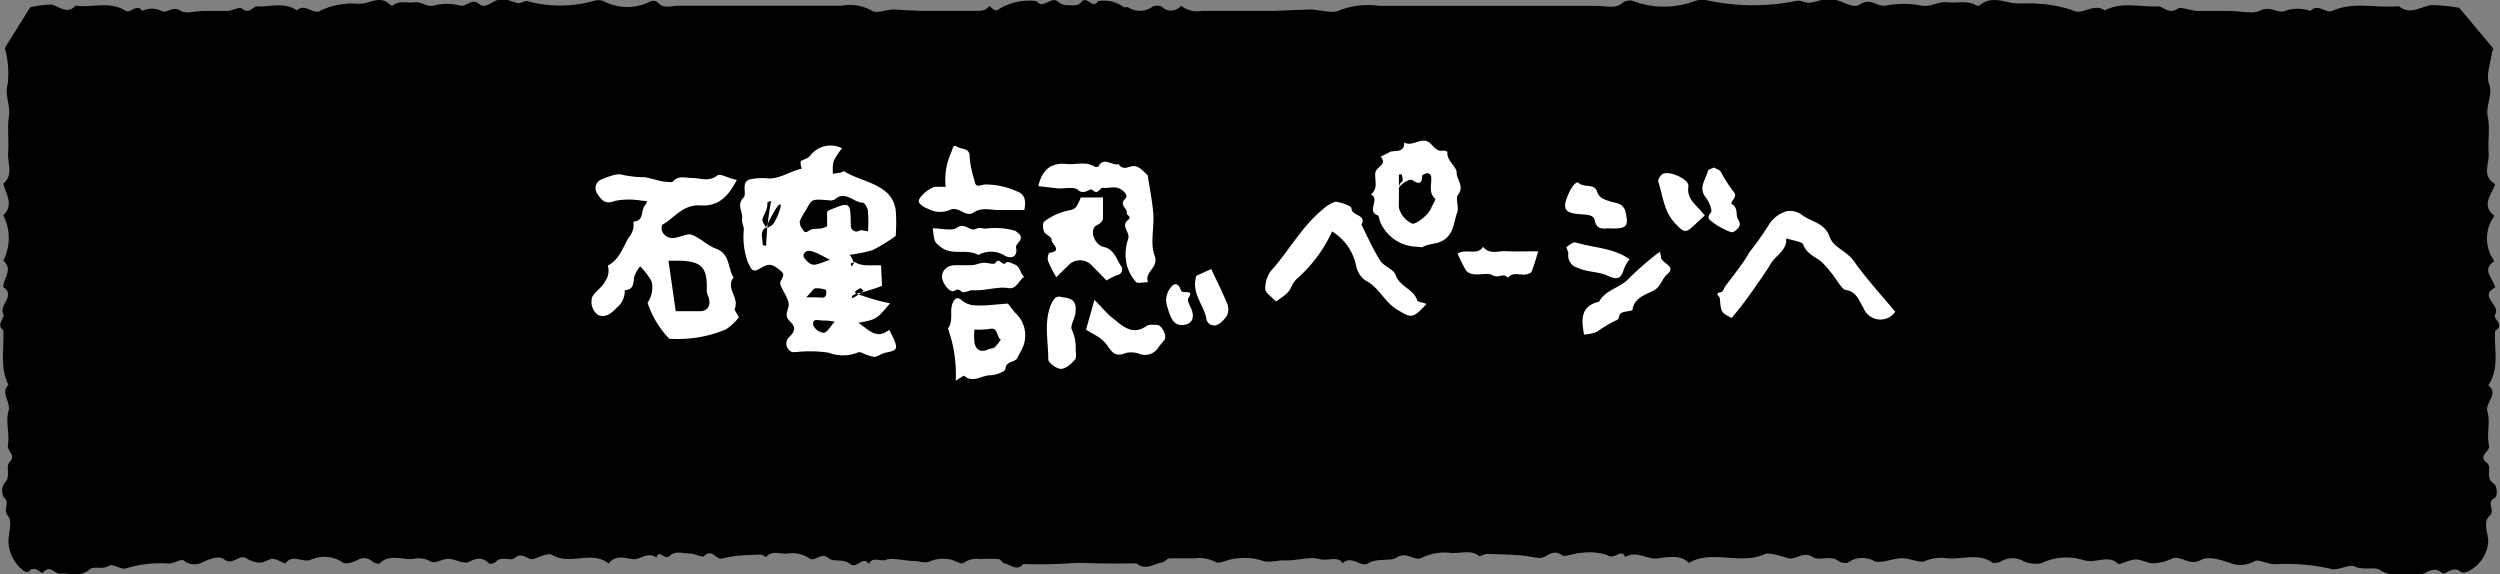 <svg xmlns="http://www.w3.org/2000/svg" viewBox="0 0 196.08 45.02"><rect x="0" y="0" width="196.08" height="45.02" fill="#808080" stroke="none"/><defs><style>.cls-1{fill:#fff;}</style></defs><g id="レイヤー_1" data-name="レイヤー 1"><path d="M90.28,13.38c.38-.3-.24-.46,0-.9A3.73,3.73,0,0,0,90.36,10a6.43,6.43,0,0,0-.59-1.43c-.49-.78.35-1.2.27-1.81a2.63,2.63,0,0,0-.15-1,6.59,6.59,0,0,1-.68-3.38A2.66,2.66,0,0,0,86.11.09c-.4.69-.86-.45-1.27.05S83.7.33,83.13.43c-.39.07-1,0-1.14.16-.49.64-.93-.2-1.3,0A1,1,0,0,1,79.28.51a.58.58,0,0,0-.53,0C78.31,1,78,.89,77.61.45c-.32.45-.78.41-1.25.4-.75,0-1.5,0-2.25,0s-1.36,0-2,0l-1.9-.1c-.67-.05-1.42.38-1.88.06A3.52,3.52,0,0,0,66,.45c-4.29,0-8.57,0-12.85,0-.51,0-1.08.27-1.54-.24a.61.61,0,0,0-.53-.13,4,4,0,0,1-3.76,0,1.24,1.24,0,0,0-.78,0,9.74,9.74,0,0,1-5.22,0c-.2,0-.46.18-.69.17A7.59,7.59,0,0,1,39.84,0a1.84,1.84,0,0,0-.81,0c-.48.14-1,.71-1.43.33-.62-.54-1,.26-1.55.1a4.06,4.06,0,0,0-2,0c-.6.16-1-.34-1.58-.25S31.33,0,30.82.43c0,0-.15,0-.18,0C30.09-.2,29.49,0,28.82.2s-1.14,0-1.66.1a5.64,5.64,0,0,0-2,.52c-.58.41-1.22-.63-1.87,0-1-.7-2.08-.26-3.12-.32-.36,0-.62.66-1.19.17-.18-.16-.75.17-1.16.19-.6,0-1.22,0-1.83,0s-1.4.24-1.8,0c-.64-.46-1.07.23-1.53,0a1.68,1.68,0,0,0-1.5,0c-.43-.63-.91.21-1.28,0C8.59.05,7.22.63,5.93.44c-.66.73-1.26.07-1.88-.08A8.39,8.39,0,0,0,2.37.57l-2,3.21a1.61,1.61,0,0,1,.09.29A7.33,7.33,0,0,1,.6,6.6c-.24.9.23,1.66.1,2.52s0,1.89-.06,2.82.44,1.76-.38,2.47c.21.82.85,1.64,0,2.48a3.9,3.9,0,0,1,0,3.55c.8.71,0,1.38,0,2.07,1,.7-.35,1.37,0,2.11.15.36-.61.84,0,1.27.08,1.44-.29,2.91.4,4.29-.65.7.23,1.35,0,2.1S.77,34.05.62,34.9c-.09.49.67.78.14,1.34-.38.4.15,1.14-.42,1.66A1.13,1.13,0,0,0,.29,39c.55.41-.09.92.31,1.42s.08,1.3.06,2a3,3,0,0,0,1.19,2.34c.09.08.37.13.41.07.45-.59,1,.25,1.11.08.58-.68.93.14,1.36.09.76-.09,1.57.32,2.31-.35.32-.28,1,.06,1.51-.28.29-.19,1,.36,1.37.2a9.1,9.1,0,0,1,3.31-.37c.41,0,1-.4,1.18-.24a1.33,1.33,0,0,0,1.32.21c.62-.29,1.38-.64,1.85-.3.71.52,1.15-.44,1.75-.08a2.18,2.18,0,0,0,1.07.34c.34,0,.69-.31,1-.3s1,.43,1,.35c.56-.78,1.32,0,2-.29a2.61,2.61,0,0,1,2.5.23c.2.16.75,0,1.07-.16a1,1,0,0,1,1.26.09c.13.11.46.21.53.15.81-.81,1.81-.25,2.7-.37a1.87,1.87,0,0,1,1.34.22c.29.19.91-.23,1.38-.22s1.22.43,1.6.24c.65-.33,1.07-.38,1.58.12.08.07.43,0,.53-.13.45-.5,1.15,0,1.5-.3.6-.54,1,.26,1.53.06s1.1-.47,1.4-.29c1.4.84,3.09-.39,4.42.67.5-.68,1.26-.45,1.86-.35s1.24-.65,1.88-.11c.21-.74.64.26,1.06-.15s1-.19,1.52-.18,1,.35,1.16.2c.63-.62.92.29,1.39.2a11.39,11.39,0,0,1,1.14-.21c.64-.06,1.28-.09,1.92-.1.14,0,.39.21.42.18.51-.57,1.16-.18,1.73-.27a2.37,2.37,0,0,1,1.67.39c.48.29.89-.56,1.53,0,.36.29,1.12,0,1.65.43s1-.69,1.48,0c.29-.63.89-.14,1.36-.33S71,44,71.68,44c.44,0,.85.23,1.32,0a2.58,2.58,0,0,1,1.36-.14c.42,0,1,.45,1.2.3a1.8,1.8,0,0,1,1.32-.31,11.36,11.36,0,0,1,1.43,0c.16,0,.29.29.46.33.49.11,1,.65,1.48.06a38.61,38.61,0,0,0,7.53-.5c.38-.61.79-1.25,1.2-1.88.06-.1.21-.27.2-.28-.84-.73-.19-1.76-.5-2.63-.22-.63-.63-1.57-.22-2.15s.27-1.27.35-1.9a6.59,6.59,0,0,1,0-1,11.29,11.29,0,0,0,.53-1.39,8.4,8.4,0,0,0-.15-1.56c0-.6,0-1.21,0-1.82s-.22-1.25,0-1.58c.49-.62-.27-1,0-1.53.1-.23,0-.58.16-.73.37-.39.19-.61,0-1a3,3,0,0,1,0-1.48c0-.31.19-.61.21-.92,0-.71-.18-1.5.64-2,.06,0,.1-.24.06-.27a1.36,1.36,0,0,1-.23-1.67c.48-.69-.23-1.16-.07-1.73.12-.42-.17-.94.33-1.3a.53.53,0,0,0,0-.52C90.07,14,89.83,13.73,90.28,13.38Z"/><path d="M75.75,13.38c-.51-.3.31-.46,0-.9A2.88,2.88,0,0,1,75.64,10a5.58,5.58,0,0,1,.79-1.43c.66-.78-.46-1.2-.37-1.81.06-.32,0-.69.21-1a5.29,5.29,0,0,0,.91-3.38C77.22,1,79.35-.18,81.3.09c.53.69,1.16-.45,1.7.05s1.52.19,2.28.29c.51.07,1.29,0,1.51.16.66.64,1.24-.2,1.73,0A1.65,1.65,0,0,0,90.41.51a1,1,0,0,1,.7,0A1,1,0,0,0,92.63.45a2.09,2.09,0,0,0,1.67.4c1,0,2,0,3,0s1.82,0,2.72,0l2.53-.1c.89-.05,1.9.38,2.51.06a6.08,6.08,0,0,1,3.08-.35c5.71,0,11.42,0,17.13,0,.67,0,1.43.27,2-.24A1,1,0,0,1,128,.05a6.88,6.88,0,0,0,5,0,2.23,2.23,0,0,1,1,0,17.13,17.13,0,0,0,7,0c.27,0,.61.18.92.17s.69-.18,1-.22a3.25,3.25,0,0,1,1.08,0c.65.14,1.32.71,1.91.33.83-.54,1.31.26,2.06.1a7.16,7.16,0,0,1,2.69,0c.81.16,1.32-.34,2.11-.25S154.32,0,155,.43a.36.36,0,0,0,.25,0C156-.2,156.78,0,157.66.2c.7.15,1.52,0,2.23.1a9.57,9.57,0,0,1,2.7.52c.76.41,1.63-.63,2.49,0,1.3-.7,2.77-.26,4.16-.32.47,0,.82.66,1.58.17.25-.16,1,.17,1.55.19.81,0,1.63,0,2.44,0s1.86.24,2.4,0c.86-.46,1.42.23,2,0a3,3,0,0,1,2,0c.57-.63,1.21.21,1.71,0,1.67-.77,3.5-.19,5.23-.38.87.73,1.67.07,2.49-.08a14.67,14.67,0,0,1,2.24.21l2.69,3.21a1.78,1.78,0,0,0-.12.29c-.1.85-.5,1.76-.21,2.53s-.3,1.66-.12,2.52,0,1.89.07,2.82-.58,1.76.51,2.47c-.28.82-1.13,1.64-.06,2.48a3,3,0,0,0,0,3.55c-1.08.71-.05,1.38.06,2.07-1.33.7.46,1.37,0,2.11-.21.36.81.84,0,1.27-.11,1.44.38,2.91-.54,4.29.88.7-.3,1.35-.06,2.1s-.09,1.77.12,2.62c.11.49-.9.78-.19,1.34.5.4-.19,1.14.57,1.66.28.18.3,1,.06,1.11-.73.41.12.92-.41,1.42s-.11,1.3-.09,2a2.83,2.83,0,0,1-1.58,2.34.8.8,0,0,1-.55.07c-.6-.59-1.28.25-1.47.08-.77-.68-1.25.14-1.82.09-1-.09-2.09.32-3.08-.35-.42-.28-1.3.06-2-.28-.38-.19-1.35.36-1.82.2a16.06,16.06,0,0,0-4.42-.37c-.55,0-1.3-.4-1.58-.24a2.24,2.24,0,0,1-1.75.21c-.83-.29-1.85-.64-2.46-.3-1,.52-1.54-.44-2.34-.08a3.66,3.66,0,0,1-1.43.34c-.46,0-.92-.31-1.37-.3s-1.28.43-1.36.35c-.75-.78-1.76,0-2.68-.29a4.49,4.49,0,0,0-3.33.23,2.3,2.3,0,0,1-1.42-.16A1.72,1.72,0,0,0,157,44a1.16,1.16,0,0,1-.7.15c-1.09-.81-2.41-.25-3.61-.37A3.18,3.18,0,0,0,151,44c-.39.19-1.22-.23-1.85-.22s-1.62.43-2.13.24a1.93,1.93,0,0,0-2.11.12,1,1,0,0,1-.7-.13c-.6-.5-1.53,0-2-.3-.8-.54-1.34.26-2,.06s-1.45-.47-1.85-.29c-1.88.84-4.13-.39-5.89.67-.67-.68-1.69-.45-2.48-.35s-1.66-.65-2.52-.11c-.27-.74-.85.26-1.4-.15a4.44,4.44,0,0,0-2-.18c-.53,0-1.32.35-1.54.2-.84-.62-1.23.29-1.86.2s-1-.17-1.51-.21c-.85-.06-1.71-.09-2.56-.1-.19,0-.52.21-.56.18-.68-.57-1.54-.18-2.31-.27a4,4,0,0,0-2.22.39c-.64.29-1.19-.56-2,0-.49.29-1.5,0-2.2.43-.55.37-1.3-.69-2,0-.39-.63-1.19-.14-1.81-.33-.78-.24-1.89.17-2.83.1-.58,0-1.12.23-1.75,0A4.52,4.52,0,0,0,97,43.8c-.56,0-1.36.45-1.6.3a3,3,0,0,0-1.75-.31c-.64,0-1.28,0-1.9,0-.22,0-.4.29-.63.33-.64.11-1.28.65-2,.06a68.29,68.29,0,0,1-10-.5c-.51-.61-1-1.25-1.6-1.88-.08-.1-.28-.27-.27-.28,1.12-.73.25-1.76.66-2.63.3-.63.84-1.57.3-2.15s-.36-1.27-.47-1.9a5.51,5.51,0,0,0,0-1c-.18-.48-.63-.91-.71-1.39a7.07,7.07,0,0,1,.19-1.56c0-.6,0-1.21,0-1.82s.29-1.25-.06-1.58c-.65-.62.36-1,.07-1.53-.13-.23,0-.58-.21-.73-.49-.39-.25-.61,0-1s0-1,0-1.48c-.05-.31-.25-.61-.28-.92-.07-.71.23-1.5-.86-2-.08,0-.13-.24-.08-.27a1.11,1.11,0,0,0,.3-1.67c-.63-.69.32-1.16.1-1.73-.16-.42.23-.94-.44-1.3-.12-.06-.14-.42,0-.52C76,14,76.35,13.73,75.75,13.38Z"/></g><g id="レイヤー_2" data-name="レイヤー 2"><g id="_2Yqt0L" data-name="2Yqt0L"><path class="cls-1" d="M67,20.52c.59.42,1.3.25,2.1.29l.08,1.61a14.15,14.15,0,0,1-2,.61c-.46.17-.38.27-.31.36.23-.14.46-.28.68-.43a1.53,1.53,0,0,0,.18-.18c-.09-.06-.22-.19-.27-.17-.29.15-.55.33-.28.42a16.91,16.91,0,0,0,2.63.76c-1.06,1.26-1.06,1.26-2.49,1.53.77.47,1.38,1.38,2.42.55.12.24.26.48.37.73.32.78.23.9-.65,1.06-.32.06-.62.33-.93.33a3.65,3.65,0,0,1-.94-.33.47.47,0,0,0-.35,0,3.11,3.11,0,0,1-2.25,0,10,10,0,0,0-2.51-.05,1.43,1.43,0,0,1-.36,0,.72.72,0,0,1-.29-1.11c.44-.42.7-.75.13-1.29s0-1-.11-1.46-.42-.9-.62-1.36.54-.71,0-1.15-.84-.66-1.52-.24-.74.23-1.09-.52A5.93,5.93,0,0,1,58.34,18c0-.27-.18-.57-.14-.83.1-.54-.47-1.07.12-1.68.28-.28-.21-1.14.43-1.4A4.4,4.4,0,0,1,60.3,14c.94,0,1.7-.59,2.58-.77,0,0-.15-.49-.06-.59s.56-.21.71-.41a2,2,0,0,1,2.52-.6,4.86,4.86,0,0,0-.66,1,3,3,0,0,0-.06,1l.61-.1c.09,0,.21-.13.26-.1,1.09.68,2.47.83,3.42,1.74a2.32,2.32,0,0,1,.63,1.28,13,13,0,0,1,0,2.06,14.38,14.38,0,0,1-1.77,1.09,10.07,10.07,0,0,1-1.83.38,4.19,4.19,0,0,1,.35.67v-.08a1.08,1.08,0,0,0-.27.1s0,.15.06.22A.64.64,0,0,0,67,20.52Zm-6.55-4.75s-.28.08-.27.13c.06.49-.25.86-.38,1.28-.06.19.21.48.33.73.19-.13.44-.21.55-.39a4.74,4.74,0,0,0,.52-1.2c.14-.46-.11-.65-1.11,1.5-.58.39-.22.94-.28,1.38a1.24,1.24,0,0,0,.28.09A23.17,23.17,0,0,1,60.48,15.77Zm7.63,2.37a11.37,11.37,0,0,0,0-1.54c0-.26-.27-.7-.39-.7-.76,0-1.38-1-2.21-.26a.75.75,0,0,1-.48.07c-1.32-.11-1.32-.11-1.78.76a5.36,5.36,0,0,0-.49.87.84.84,0,0,0,.19.6c.09.14.18.4.51.17s.65-.13,1-.2c.15,0,.3-.11.44-.16V16.64c0-.05.09-.12.14-.14,1.68-.71,1.7-.68,1.72,1.19a.45.45,0,0,0,.67.41C67.53,18,67.74,18.11,68.11,18.14Zm-3,2.23c-.58-.3-.81-.44-1.06-.54s-.84-.36-1,.17c-.05.2.4.68.7.75S64.5,20.57,65.12,20.37Zm.35,4.85a4.58,4.58,0,0,0-.9-.08c-.29,0-.84-.22-.75.35a1,1,0,0,0,.81.61C64.85,26.11,65.09,25.65,65.47,25.22Zm-2.24-1.9c.49,0,.71,0,.93,0s.62.16.69-.28c0-.11,0-.3-.06-.31a1.85,1.85,0,0,0-.83-.11C63.77,22.67,63.63,22.93,63.23,23.32Z"/><path class="cls-1" d="M57.79,14.11c-.67,1.29-1.43,2.09-2.83,2s-2,.94-3,1.51c-.09.06-.08.43,0,.59a.93.93,0,0,0,1.08.42c.42-.07.9-.34,1.23-.21.67.26,1.22.84,1.9,1.09,1.11.41.89,1.52,1.37,2.25-.67.83.47,1.59.09,2.44-.07.17.38.62.3.72a4.38,4.38,0,0,1-1,.92,9.73,9.73,0,0,1-3.18.73,10.58,10.58,0,0,1-1.26,0,7.4,7.4,0,0,1-1.7-2.83,2.08,2.08,0,0,0,.32-1.65,5,5,0,0,0-.9-1.2,2.74,2.74,0,0,0-.45.77c-.11.49,0,1.07-.76,1.1a1.64,1.64,0,0,1-.63,1.37c-.48.55-1,.81-1.48.56a1.26,1.26,0,0,1-.43-1.42c.27-.45.79-.75,1-1.21a1.39,1.39,0,0,0,.21-1.23c.9-.46,1.17-1.4,1.63-2.18a1.58,1.58,0,0,0,.38-1.28c.83,0,.58-.83.88-1.23s.18-.38-.16-.39a5.91,5.91,0,0,0-2.15,0c-.85.37-1.15-.18-1.44-.62a.74.74,0,0,1,.37-1.06c.54-.21,1.24-.52,1.69-.35a8.14,8.14,0,0,0,1.73.18c.49.1,1,.26,1.48.35.22,0,.57.08.68,0,.45-.52,1-.29,1.51-.29.67,0,1.31.33,2-.2C56.5,13.58,57.14,14,57.79,14.11ZM53,24.41c.69,0,1.29,0,1.88,0s.92-.4.69-1.11a1.74,1.74,0,0,1-.14-.48c.07-1.79-.35-2.29-2-2.37-.29,0-.57,0-1,0Z"/><path class="cls-1" d="M111.1,19.35a3.2,3.2,0,0,1-2.87-2c-.06-.16-.07-.42-.17-.46-.92-.32.23-1.29-.54-1.64.58-.45.31-1.08.34-1.64s1-.65.43-1.32c.24-.13.5-.24.74-.38s1.16.14,1.1-.74c.68.41,1.43-.57,2.09.11.29.3.55.64,1,.53a.5.5,0,0,1,.3.1c-.07.72.75,1.15.73,1.65s.63,1.05.11,1.71c-.23.29.09,1-.07,1.39-.24.67-.24,1.44-.84,2s-1.29.37-1.87.72C111.5,19.42,111.28,19.35,111.1,19.35Zm-1.32-4.91c.15-.19.25-.25.25-.31a3.73,3.73,0,0,0-.09-.46c-.08,0-.22,0-.22.06,0,.19,0,.39,0,1.93a6.25,6.25,0,0,0,0,.64,1.88,1.88,0,0,0,1.07,1.25c.37,0,1.3-.76,1.46-1.23.09-.25.38-.67.32-.72-.6-.55-.21-1.24-.34-1.84a.33.33,0,0,0-.27-.17c-.15,0-.41.12-.42.2,0,.69-.33.66-.79.31-.06,0-.25,0-.37.08C109.66,14.51,109.62,15.12,109.78,14.44Z"/><path class="cls-1" d="M140.1,18.69c.07.95-.81,1.31-1.22,2s-1,1.51-1.52,2.25-1,1.35-1.55,2c-.85-.45-.82-.45-.92-1.52,0-.22-.5-.4.11-.51.13,0,.22-.32.33-.48.42-.55.84-1.09,1.24-1.65a9.3,9.3,0,0,0,.64-1,22.38,22.38,0,0,0,1.56-2.21,2.43,2.43,0,0,1,1.35-1,1.53,1.53,0,0,1,1.2.28c.73.56,1.79.61,2.18,1.72.29.84,1.34,1.11,1.88,1.88,1,1.41,2.17,2.69,3.27,4a1.42,1.42,0,0,1-2.49-.29c-.34-.54-.52-1.27-1.36-1.41-.24,0-.45-.38-.64-.61a9.84,9.84,0,0,0-1.3-1.61c-.53-.42-1.16-.62-1.44-1.37C141.31,18.94,140.59,18.87,140.1,18.69Z"/><path class="cls-1" d="M104.48,18.15a11.06,11.06,0,0,1-2.78,3.73,2.12,2.12,0,0,0-.43.64c-.22.54-.73.77-1.15,1.11a.87.87,0,0,1-.23-.16c-.24-.26-.66-.53-.65-.79a2.3,2.3,0,0,1,.43-1.42c1.41-1.56,2.41-3.47,4.06-4.82a3.12,3.12,0,0,1,.41-.33c.23-.12.5-.32.72-.28.41.09,1.13.31,1.14.51,0,.62,1.23.47.78,1.28.48.95.91,1.93,1.47,2.82.28.44,1,.65,1.2,1.09.3.95,1.38,1.11,1.7,2,0,.14.39.17.73.31a7.92,7.92,0,0,1-.71.71c-.57.41-.8.18-1.52-.22-1.05-.59-1.47-1.79-2.55-2.33a1.85,1.85,0,0,1-.73-1.12A4.13,4.13,0,0,0,104.48,18.15Z"/><path class="cls-1" d="M81.44,14.6c.29-1.29,1-1.86,2.2-1.74.75.08,1.54-.24,2.25.23,0,0,.22,0,.24,0,.43-.86,1.09-.05,1.61-.22.37.59.85.1,1.27.16s.73.49,1,.71c.16,1,.38,2.07.45,3.1s-.26,2.26.1,3.21-.86,1.3-.51,2.08c-.32,0-.81.12-.94,0a3.25,3.25,0,0,1-.76-1.47,3.74,3.74,0,0,1,.13-1.91c.2-.55-.63-1,0-1.5.33-.26-.14-.39-.11-.51.12-.39-.66-.63-.1-1.17.28-.27-.24-.74-.64-.84s-.74.06-1.07,0-.42.63-.87.17c-.2-.21-.64.45-1.14,0-.29-.28-1-.1-1.56-.12Z"/><path class="cls-1" d="M79.05,23.81l.56.71a2.39,2.39,0,0,1,.57,2.81l-.4.76c-.21.37-.87.19-.93.86,0,.2-.76.48-1.17.48-.68,0-1.35.65-2.05.05-.06-.05-.35.19-.67.38a10.69,10.69,0,0,0-.61-4.1c.45-.59.12-1.33.35-1.94.06-.16.26-.72.76-.24a1.74,1.74,0,0,0,1.08.37C77.26,24,78,23.88,79.05,23.81Zm-2.62,2a5.34,5.34,0,0,0,0,1.08c.13.61.55.77,1.11.5.15-.07.37-.05.48-.15a4.78,4.78,0,0,0,.48-.61c-.38-.19-.16-1-.9-.83A6.48,6.48,0,0,1,76.43,25.85Z"/><path class="cls-1" d="M86.79,22c-.41-.41-.73-.76-1.08-1.09a1.26,1.26,0,0,0-2,0c-.26.22-.49.47-.86.83a9.06,9.06,0,0,1-.65-1.27.89.89,0,0,1,.09-.64c1.11-.13.17-.71.19-1s-.46-.39-.58-.65-.13-.71,0-.8a4.81,4.81,0,0,1,1.6-.8c.84-.19.86-.11,1.27-1.09h1.74c0,.45,0,.86,0,1.27s.07.63-.5.91-.25,1.51.57,1.7,1,1,1.36,1.52a.44.44,0,0,1-.3.68A4.92,4.92,0,0,0,86.79,22Z"/><path class="cls-1" d="M80.34,16.47c-.75,0-1.41,0-2.06,0s-1.28-.23-1.9.19-1.1-.43-1.77-.24a2,2,0,0,1-1.52.09c-.37-.17-.78-.27-1-.62s.86-1.19,1.23-1.23a8,8,0,0,1,.85,0A5.13,5.13,0,0,1,74.59,12c.12-.29.17-.72.46-.5s1,.08,1,.74A7,7,0,0,0,76.39,14c.14.69.18.6.85.47a5.94,5.94,0,0,1,2.52.54C80.38,15.22,80.49,15.73,80.34,16.47Z"/><path class="cls-1" d="M130.17,19.75a1.53,1.53,0,0,1,.1.38c0,.54,1.28.72.49,1.38-.42.36-.46.91-1,1.24s-1.58.53-1.72,1.54c0,.13-.66.1-.91.28s0,.46-.46.59a11.14,11.14,0,0,0-1.43.87,3.64,3.64,0,0,1-1,.21C124,25,124,24,125.42,23.66c.51-.95,1.66-1.07,2.35-1.83A23.76,23.76,0,0,1,130.17,19.75Z"/><path class="cls-1" d="M85.84,23.52c.66.66,1,1.12,1.51,1.49.75.62,1.5,1.31,2.59.55.2-.14.57-.08.86-.07s.77.84.52,1.18c-.14.19-.3.35-.44.54a1.23,1.23,0,0,1-1.55.53,1.83,1.83,0,0,0-1-.06c-.71.28-1,.14-1.47-.56s-1.16-.9-1.68-1.27Z"/><path class="cls-1" d="M73.16,17.91c.74,0,1.5.23,1.9-.05.64-.46,1,.37,1.55.07.18-.11.47,0,.71,0a5.7,5.7,0,0,1,2.33.18c.26.21.63.43.27.86-.11.13-.25.31-.23.44.16.81-.46.87-.85.66A2.05,2.05,0,0,0,76.73,20c-.9-.52-2,.06-2.9-.59C73.33,19,73.28,19.07,73.16,17.91Z"/><path class="cls-1" d="M76.16,22.76a2.13,2.13,0,0,1-.62.16c-.2,0-.26-.37-.66-.12s-1-.66-1-1.1.34-.87,1-.9c.41,0,.84,0,1.25,0s.66-.17,1-.19.87.19.95,0c.32-.49.55.34.81,0,0-.07.26-.07.37,0,.58.22.6.25.87.85a1.57,1.57,0,0,0,.19.26c-.43.28-.59,1-1.25.87C78.15,22.46,77.25,22.84,76.16,22.76Z"/><path class="cls-1" d="M83.36,23.32c.76.06,1.08.37,1,1.11,0,.5-.46,1.09-.29,1.44a3.25,3.25,0,0,1,.3,1.48c0,.3.09.69-.06.86-.29.33-.72.72-1.09.72s-1-.48-1-.74c0-1.4-.34-2.82.17-4.2C82.6,23.54,82.75,23.11,83.36,23.32Z"/><path class="cls-1" d="M120.65,19.71c-.2.64-.33,1.11-.51,1.56,0,.11-.24.2-.38.24-.5.13-1.08-.24-1.5.28-.31-.43-.74.06-1.17-.19s-1,0-1.56-.1a.85.85,0,0,1-.57-.32,14.07,14.07,0,0,1-.64-1.29c.7-.43,1.54.19,2-.53.51.64,1.21.3,1.83.34S119.62,19.71,120.65,19.71Z"/><path class="cls-1" d="M126.24,17.91c-.49,0-1,.17-1.17-.65-.07-.41-.61-.42-1-.45-1.42-.07-1.58-.43-1-1.71.19-.4.54-.94.75-.75.44.41,1.21,0,1.44.67.17.51.53.61,1,.77s1.08.09,1.25.9.15,1.13-.52,1.21A4.31,4.31,0,0,1,126.24,17.91Z"/><path class="cls-1" d="M133.71,16.9c-.4.37-.67.6-.92.85-.61.58-.77.45-1.45-.28-.87-.94-.91-2.14-1.28-3.23-.05-.15.18-.52.37-.61.55-.25,2,.41,2,.94C132.24,15.66,133.1,16.09,133.71,16.9Z"/><path class="cls-1" d="M134.44,13.14c.17.11.41.17.52.32a11.19,11.19,0,0,0,1,1.57c.44.47-.4.79-.09,1,.49.33.24.85.44,1.16.37.57-.06.78-.35,1-.13.09-.49-.1-.72-.21a4.77,4.77,0,0,1-.87-.52c-.22-.18-.59-.33-.18-.79.14-.16-.14-.85-.4-1.18-.61-.78,0-1.41.17-2.09C134,13.28,134.21,13.24,134.44,13.14Z"/><path class="cls-1" d="M127.81,20.33a3.4,3.4,0,0,0-.42.71c-.24.76-.45,1-1.35.56-.65-.3-1.53-.24-2.29-.59a1,1,0,0,1-.74-1.14c0-.16-.19-.45-.14-.49.21-.17.53-.42.73-.36C125,19.45,126.5,19.42,127.81,20.33Z"/><path class="cls-1" d="M93.84,21.62,95,21.1c.44.94.88,1.82,1.26,2.73a1.22,1.22,0,0,1,0,.86,2,2,0,0,1-.77.78.62.62,0,0,1-.86-.4C94.46,23.91,93.38,23,93.84,21.62Z"/><path class="cls-1" d="M92.66,25.49c-.64,0-.87-.61-1.11-1.44a1.52,1.52,0,0,1,.24-1.45c.28-.42.63-.44.83.16.13.37,1.1-.16.58.64-.11.17.13.57.25.85C93.74,25,93.43,25.5,92.66,25.49Z"/></g></g></svg>